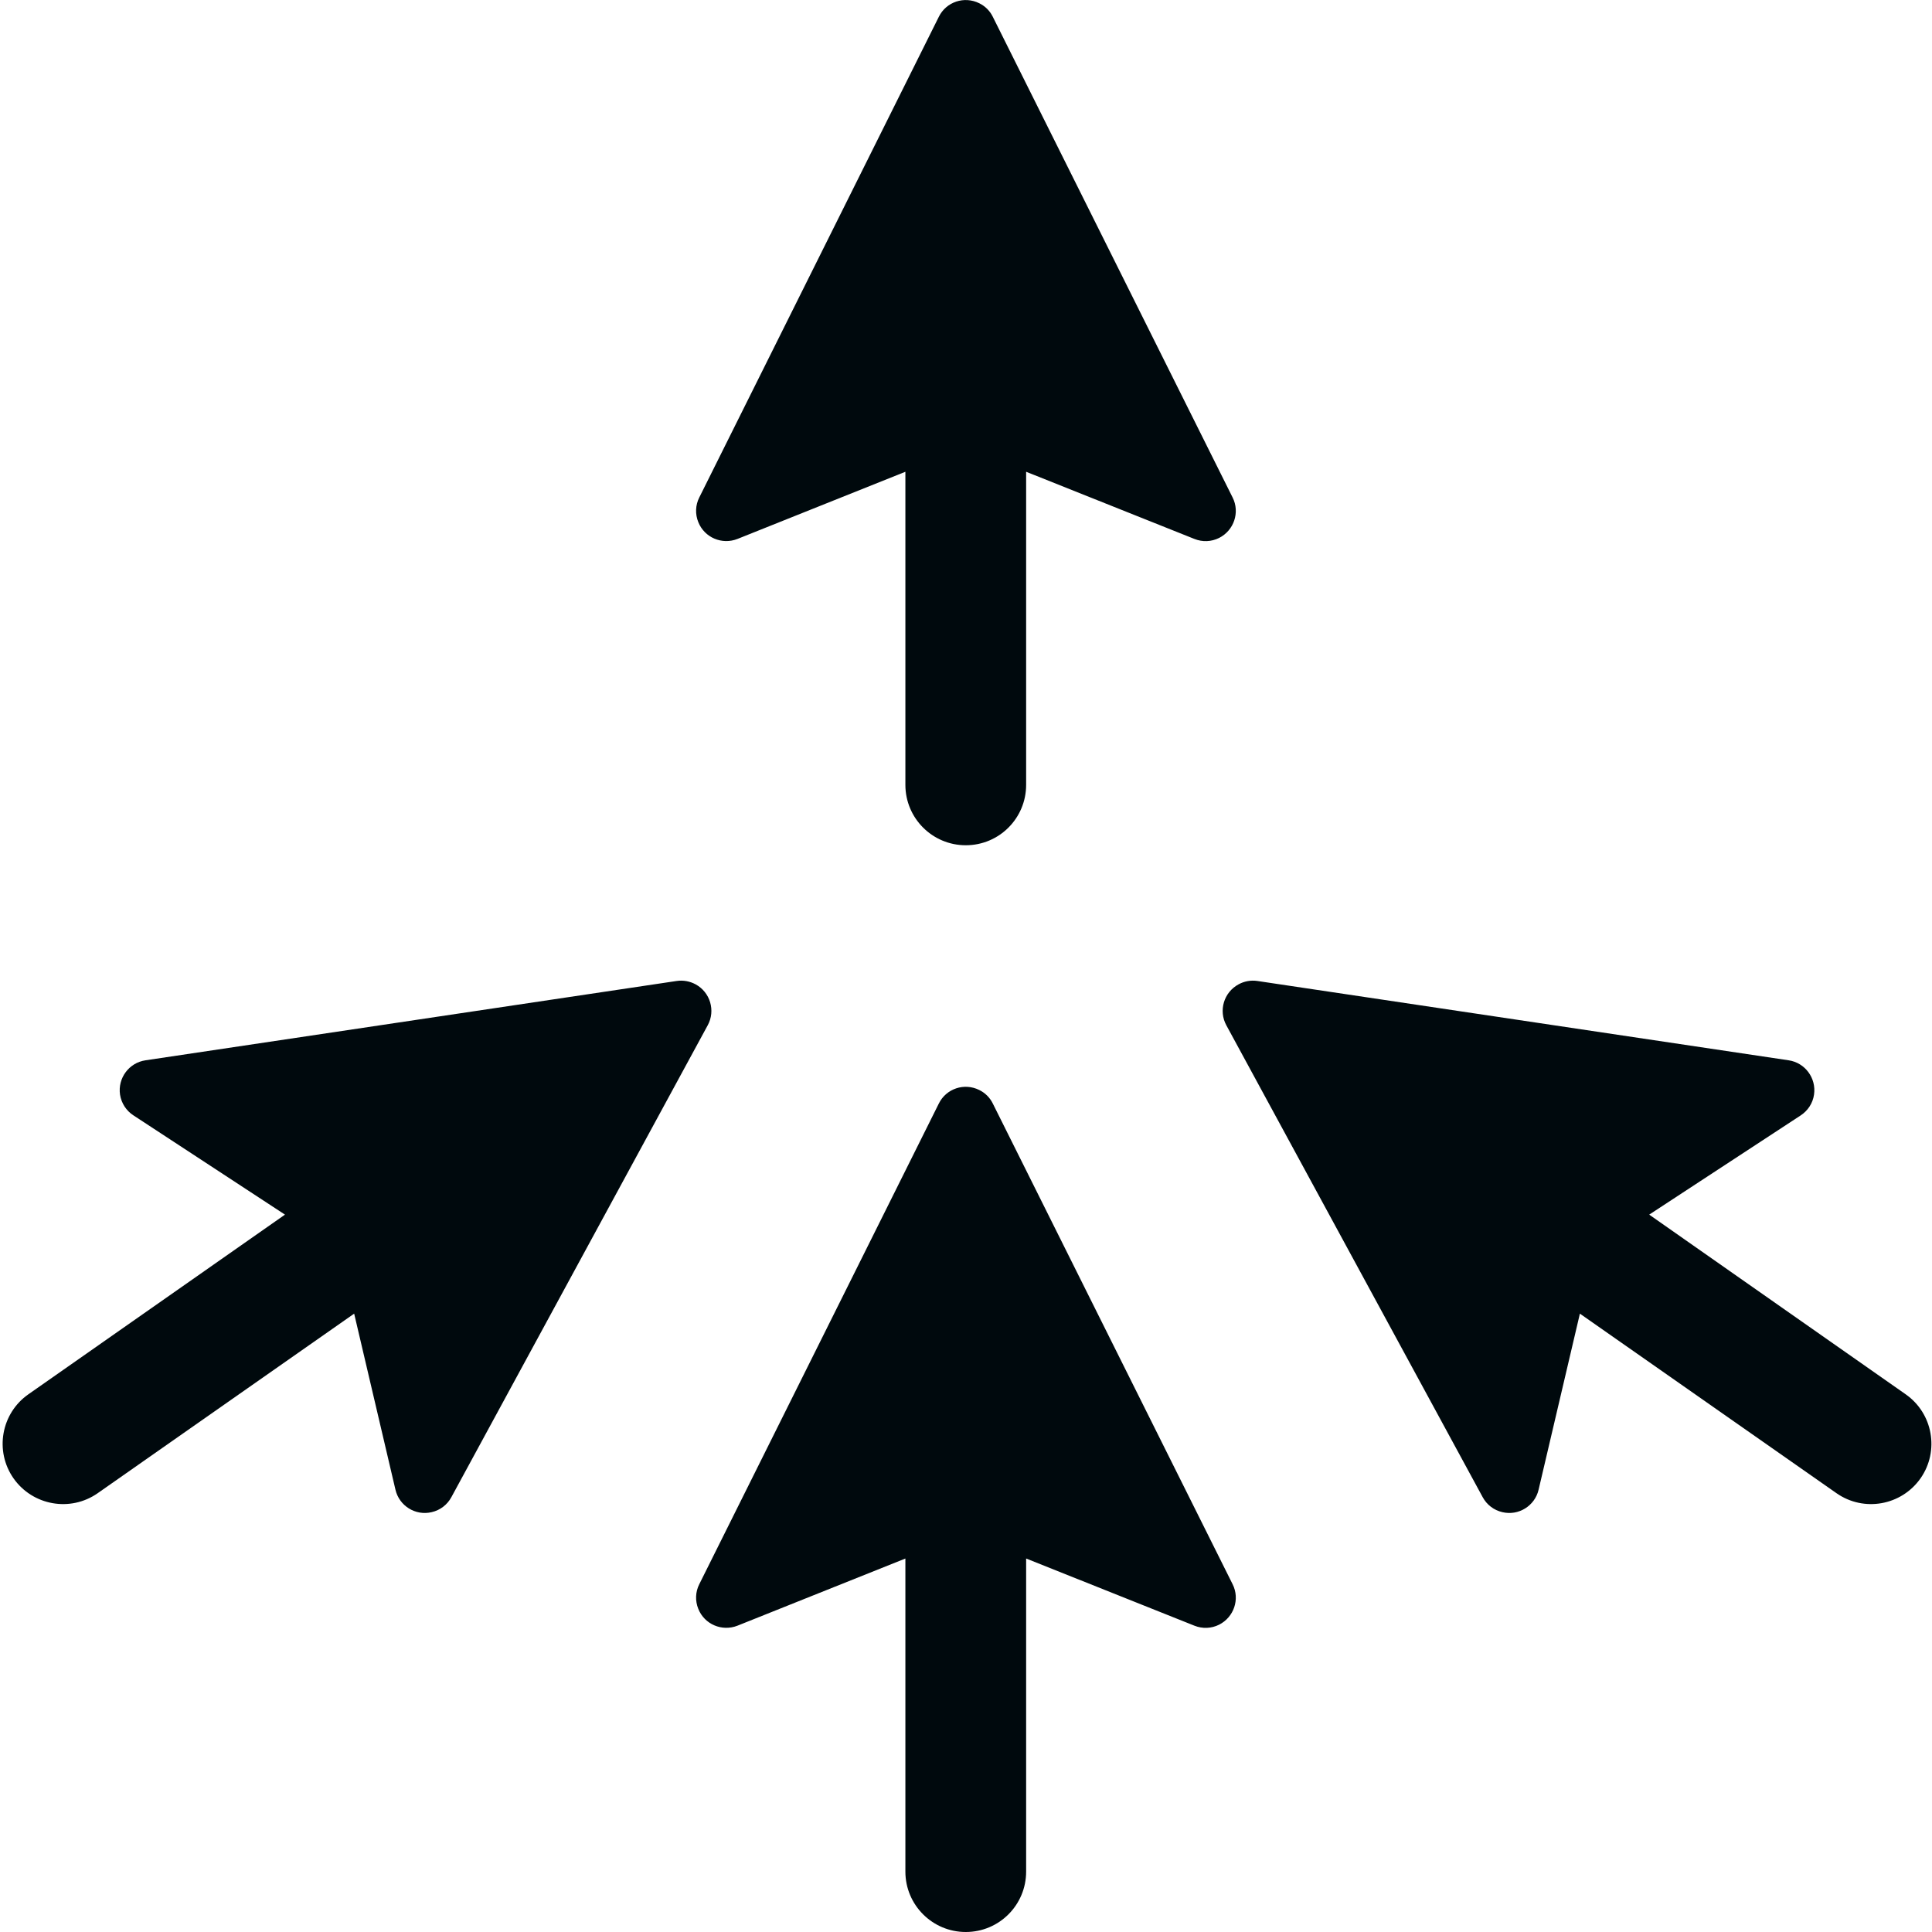 <?xml version="1.0" encoding="UTF-8"?>
<svg width="16px" height="16px" viewBox="0 0 16 16" version="1.1" xmlns="http://www.w3.org/2000/svg" xmlns:xlink="http://www.w3.org/1999/xlink">
    <!-- Generator: Sketch 60.1 (88133) - https://sketch.com -->
    <title>Networking / WLC / WLC_16</title>
    <desc>Created with Sketch.</desc>
    <g id="Networking-/-WLC-/-WLC_16" stroke="none" stroke-width="1" fill="none" fill-rule="evenodd">
        <path d="M7.498,3.907 L6.108,4.463 C5.979,4.514 5.834,4.452 5.783,4.324 C5.756,4.258 5.759,4.183 5.791,4.12 L7.775,0.139 C7.836,0.015 7.986,-0.035 8.11,0.027 C8.159,0.051 8.198,0.09 8.222,0.139 L10.208,4.12 C10.27,4.243 10.219,4.393 10.096,4.455 C10.032,4.487 9.958,4.49 9.891,4.463 L8.498,3.907 L8.498,6.5 C8.498,6.776 8.275,7 7.998,7 C7.722,7 7.498,6.776 7.498,6.5 L7.498,3.907 Z M7.498,12.907 L6.108,13.463 C5.979,13.514 5.834,13.452 5.783,13.324 C5.756,13.258 5.759,13.183 5.791,13.12 L7.775,9.139 C7.836,9.015 7.986,8.965 8.11,9.027 C8.159,9.051 8.198,9.09 8.222,9.139 L10.208,13.12 C10.27,13.243 10.219,13.393 10.096,13.455 C10.032,13.487 9.958,13.49 9.891,13.463 L8.498,12.907 L8.498,15.5 C8.498,15.776 8.275,16 7.998,16 C7.722,16 7.498,15.776 7.498,15.5 L7.498,12.907 Z M13.084,10.879 L12.742,12.337 C12.711,12.471 12.576,12.555 12.442,12.523 C12.372,12.507 12.313,12.462 12.279,12.399 L10.156,8.491 C10.09,8.37 10.135,8.218 10.257,8.152 C10.304,8.126 10.359,8.116 10.413,8.124 L14.813,8.781 C14.949,8.801 15.043,8.929 15.023,9.065 C15.013,9.136 14.972,9.198 14.913,9.237 L13.658,10.059 L15.782,11.547 C16.008,11.705 16.063,12.017 15.905,12.243 C15.746,12.469 15.435,12.524 15.209,12.366 L13.084,10.879 Z M2.933,10.879 L0.809,12.366 C0.583,12.524 0.271,12.469 0.112,12.243 C-0.046,12.017 0.009,11.705 0.235,11.547 L2.36,10.059 L1.105,9.237 C1.045,9.198 1.005,9.136 0.994,9.065 C0.974,8.929 1.068,8.801 1.205,8.781 L5.604,8.124 C5.658,8.116 5.713,8.126 5.761,8.152 C5.882,8.218 5.927,8.37 5.861,8.491 L3.738,12.399 C3.704,12.462 3.645,12.507 3.575,12.523 C3.441,12.555 3.306,12.471 3.275,12.337 L2.933,10.879 Z" id="WLC_16" fill="#00090D"></path>
    </g>
</svg>